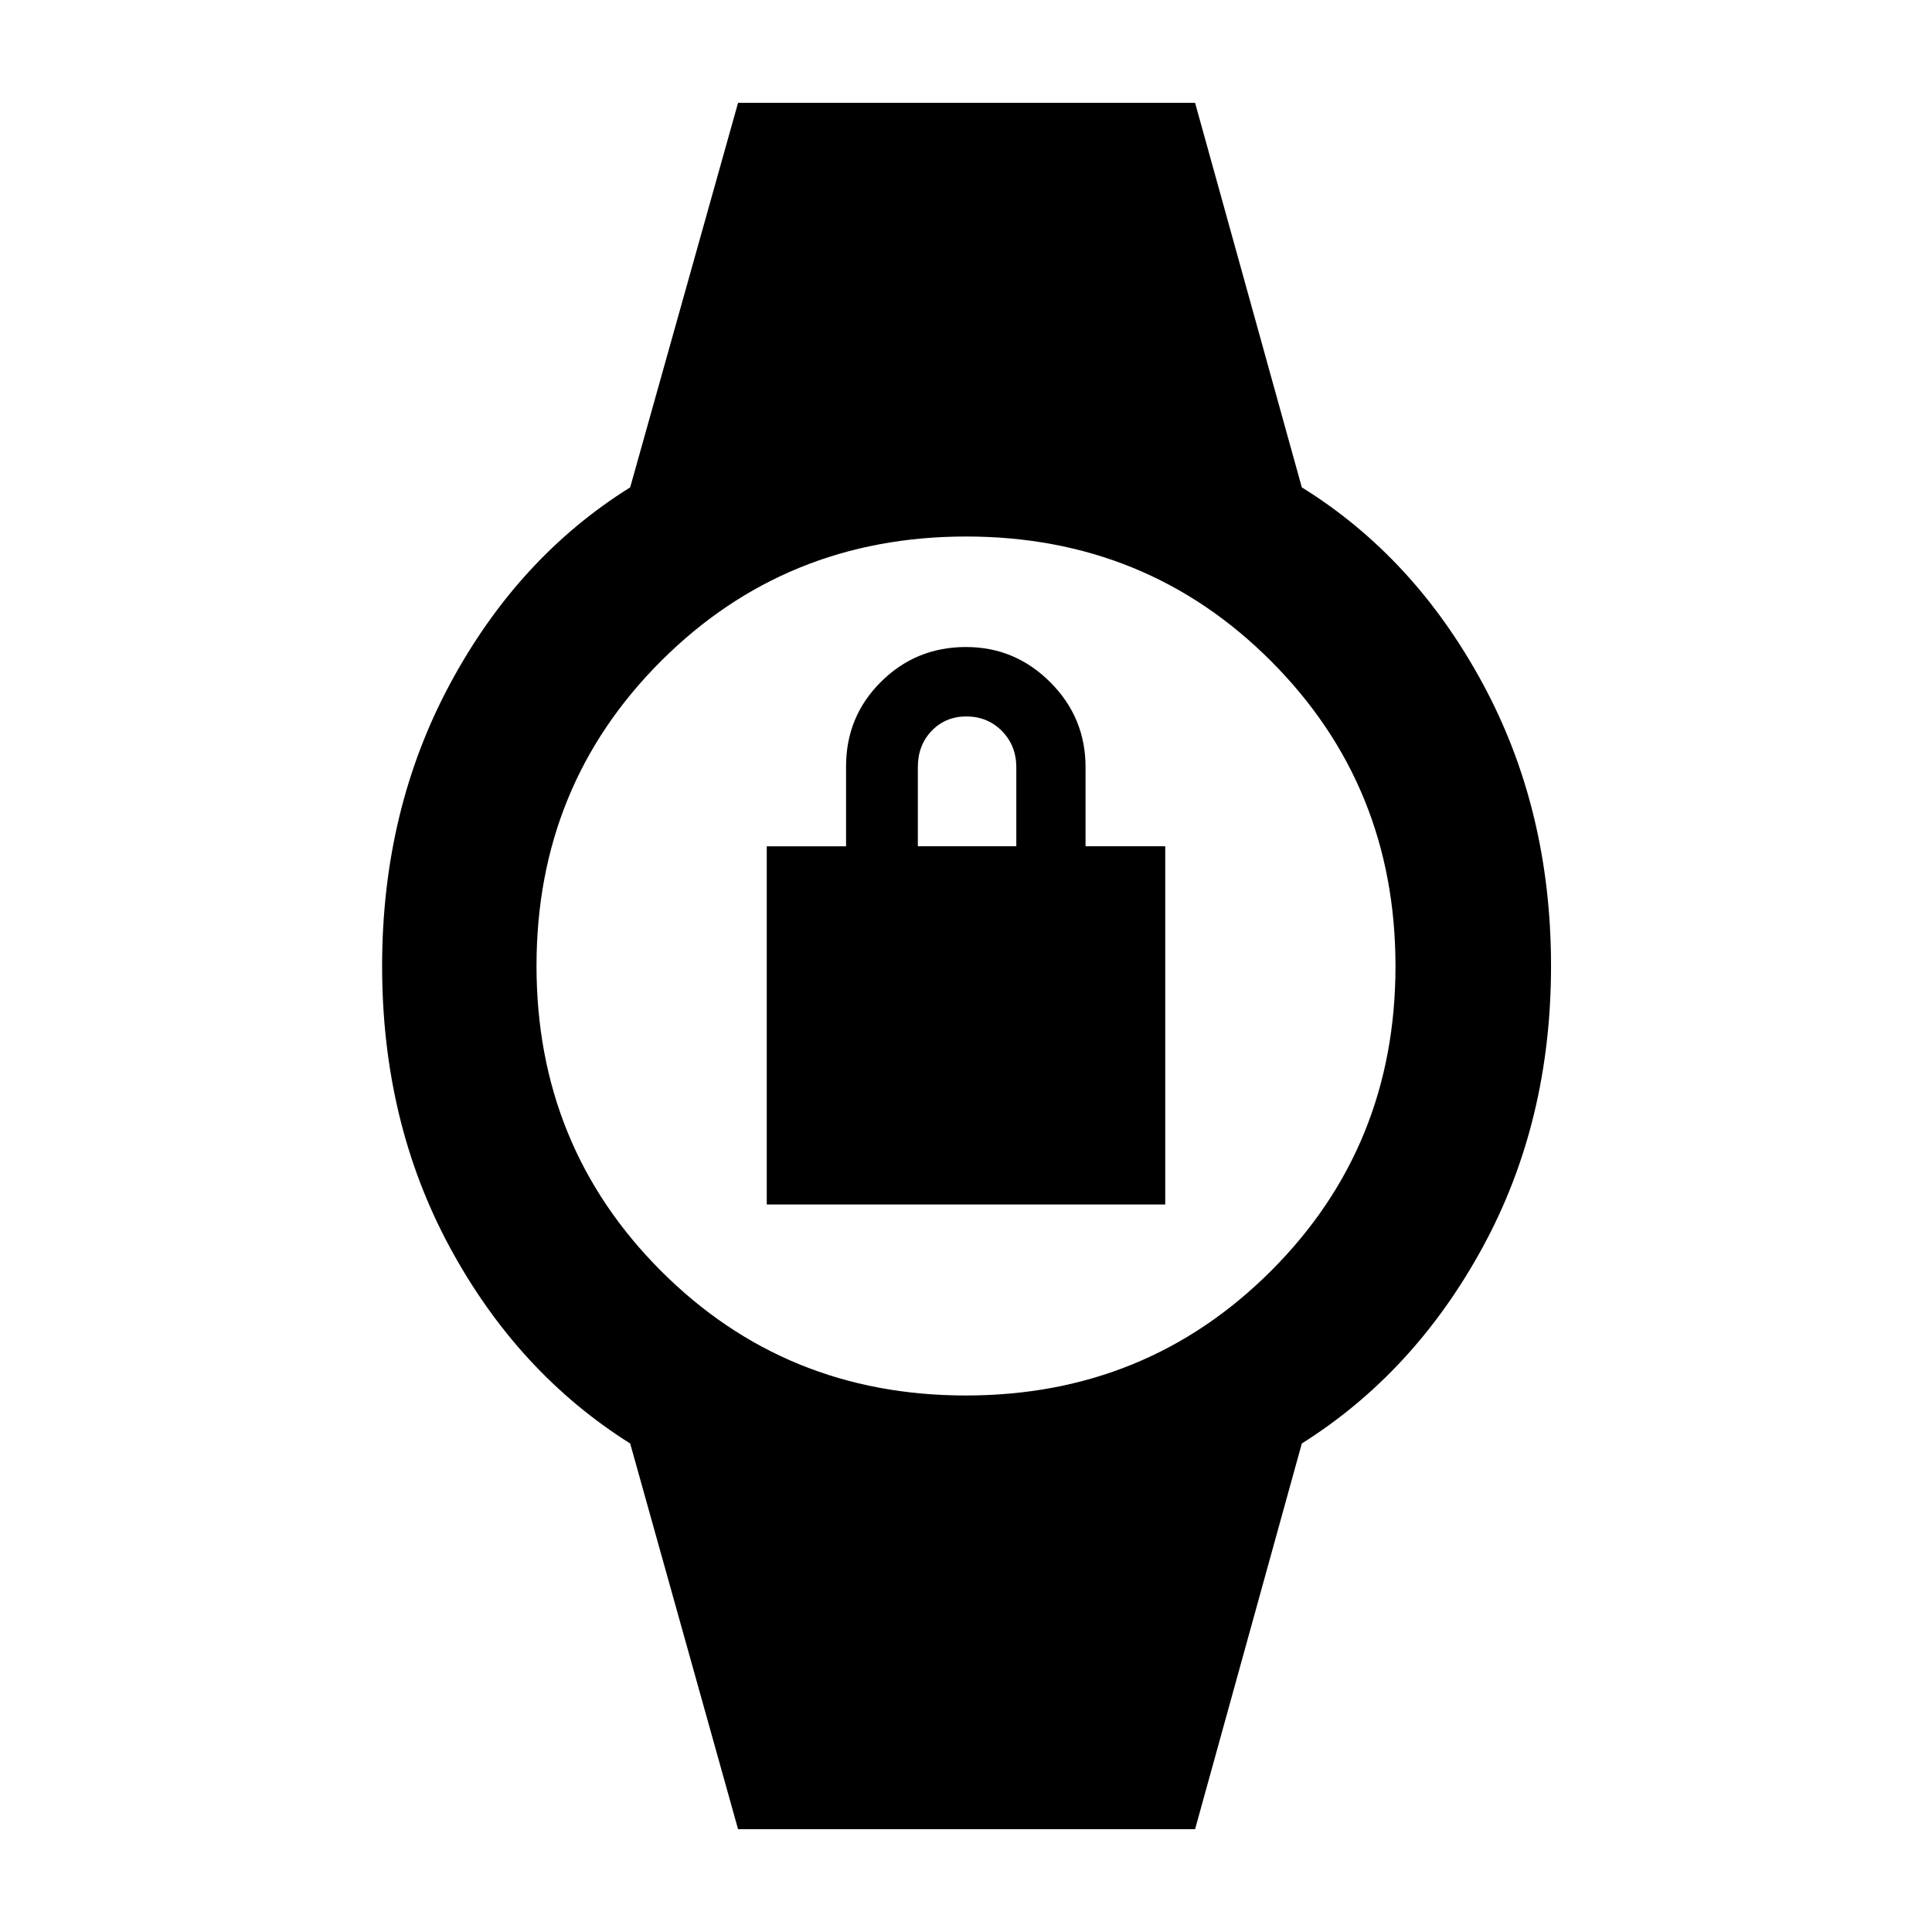 <svg xmlns="http://www.w3.org/2000/svg" height="48" viewBox="0 -960 960 960" width="48"><path d="M381-361.5v-177.96h39.4v-39.7q0-24.81 17.38-42.08Q455.17-638.5 480-638.5q24.38 0 41.89 17.51 17.51 17.52 17.51 42.12v39.37H579v178H381Zm75.07-178H505v-39.22q0-10.78-7.14-18.03-7.14-7.25-17.69-7.25-10.32 0-17.21 7.14-6.89 7.14-6.89 18.04v39.32ZM366.74-51.09l-53.61-191.65q-55.87-35.15-89.57-97.41-33.69-62.26-33.69-139.78 0-77.53 33.8-140.35 33.79-62.83 89.46-97.54l53.61-191.09h227.09l53.04 191.09q55.92 34.67 89.87 97.44 33.96 62.76 33.96 140.3 0 77.54-33.98 139.86-33.98 62.33-89.85 97.48L593.83-51.09H366.74Zm113.17-215.5q89.65 0 151.58-61.83 61.92-61.83 61.92-151.49 0-89.65-61.83-151.58-61.83-61.92-151.49-61.92-89.65 0-151.58 61.83-61.92 61.83-61.92 151.49 0 89.65 61.83 151.58 61.83 61.92 151.49 61.92Z"/></svg>